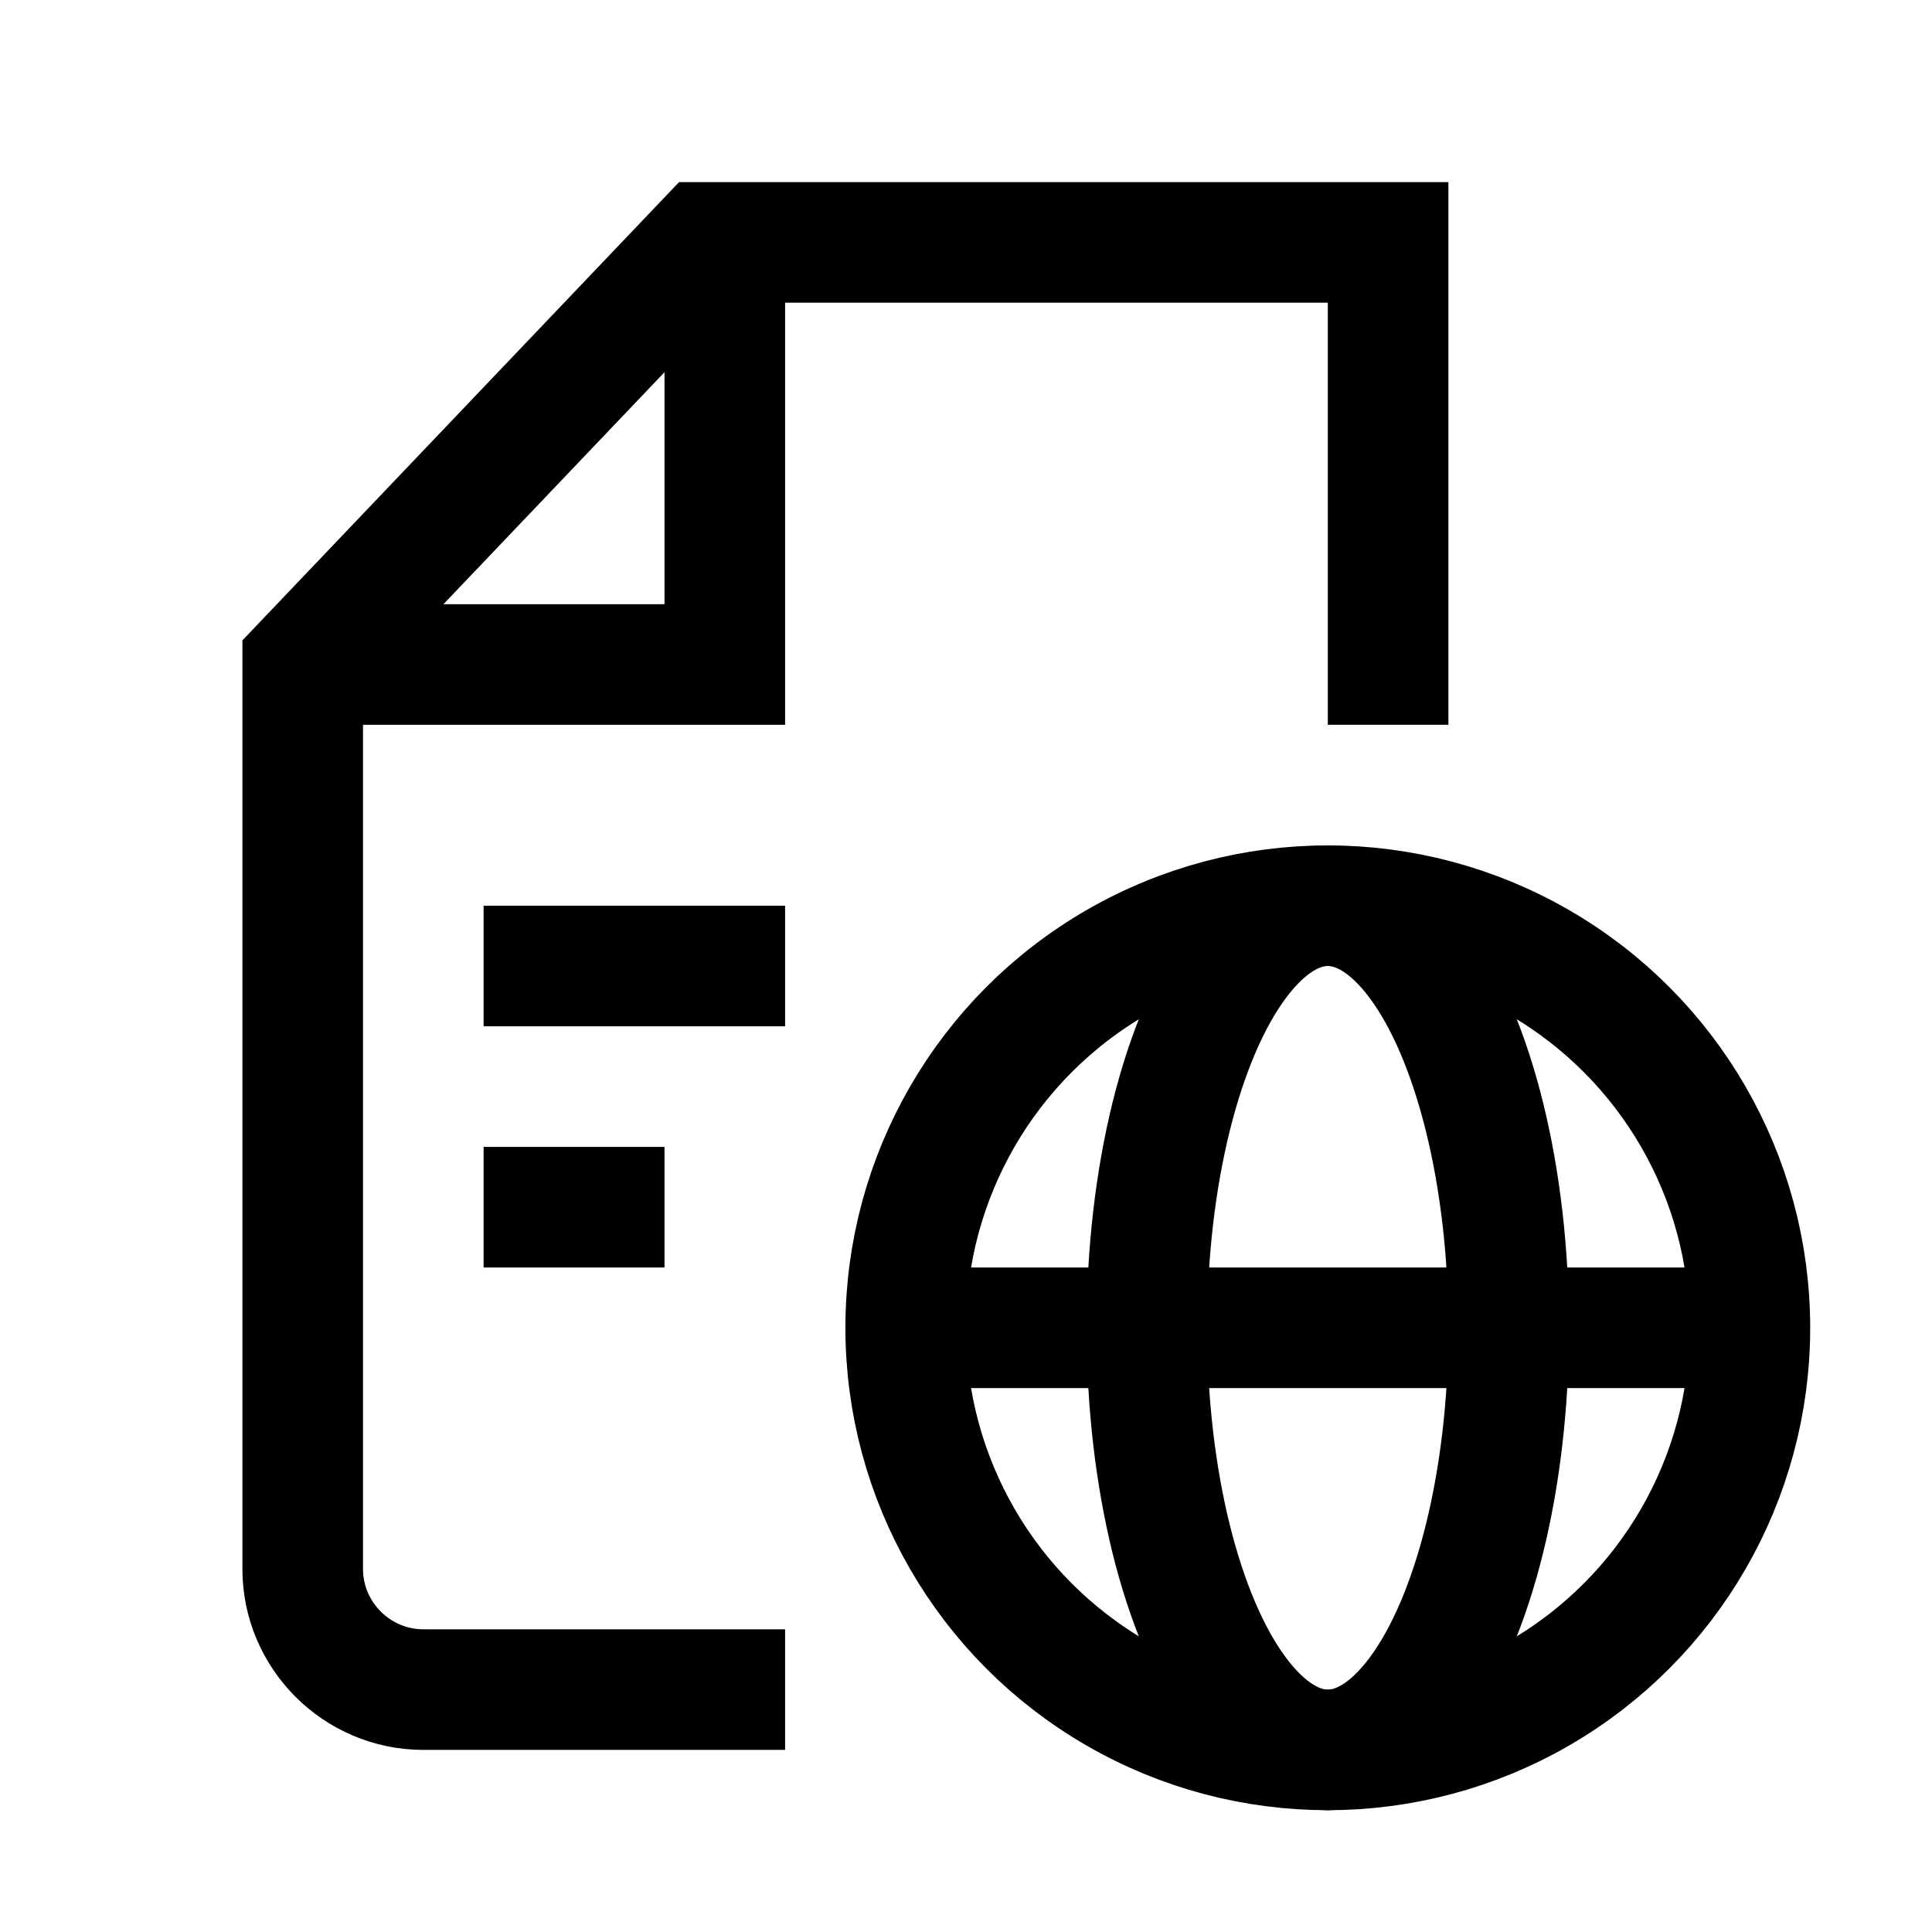 <svg id="file-globe_svg__Icon" xmlns="http://www.w3.org/2000/svg" viewBox="0 0 32.04 32.04">
    <defs/>
    <path d="M13.02 28.02h-6c-1.1 0-2-.9-2-2v-15l6.67-7h11.33v8" style="fill:none;stroke:#000;stroke-miterlimit:10;stroke-width:2px"/>
    <path d="M12.02 4.02v7h-6.8M8.02 16.02h5M8.02 20.02h3" style="fill:none;stroke:#000;stroke-miterlimit:10;stroke-width:2px"/>
    <circle cx="22.02" cy="22.02" r="7" style="fill:none;stroke:#000;stroke-miterlimit:10;stroke-width:2px"/>
    <ellipse cx="22.02" cy="22.02" rx="3" ry="7" style="fill:none;stroke:#000;stroke-miterlimit:10;stroke-width:2px"/>
    <path d="M15.02 22.02h14" style="fill:none;stroke:#000;stroke-miterlimit:10;stroke-width:2px"/>
</svg>
